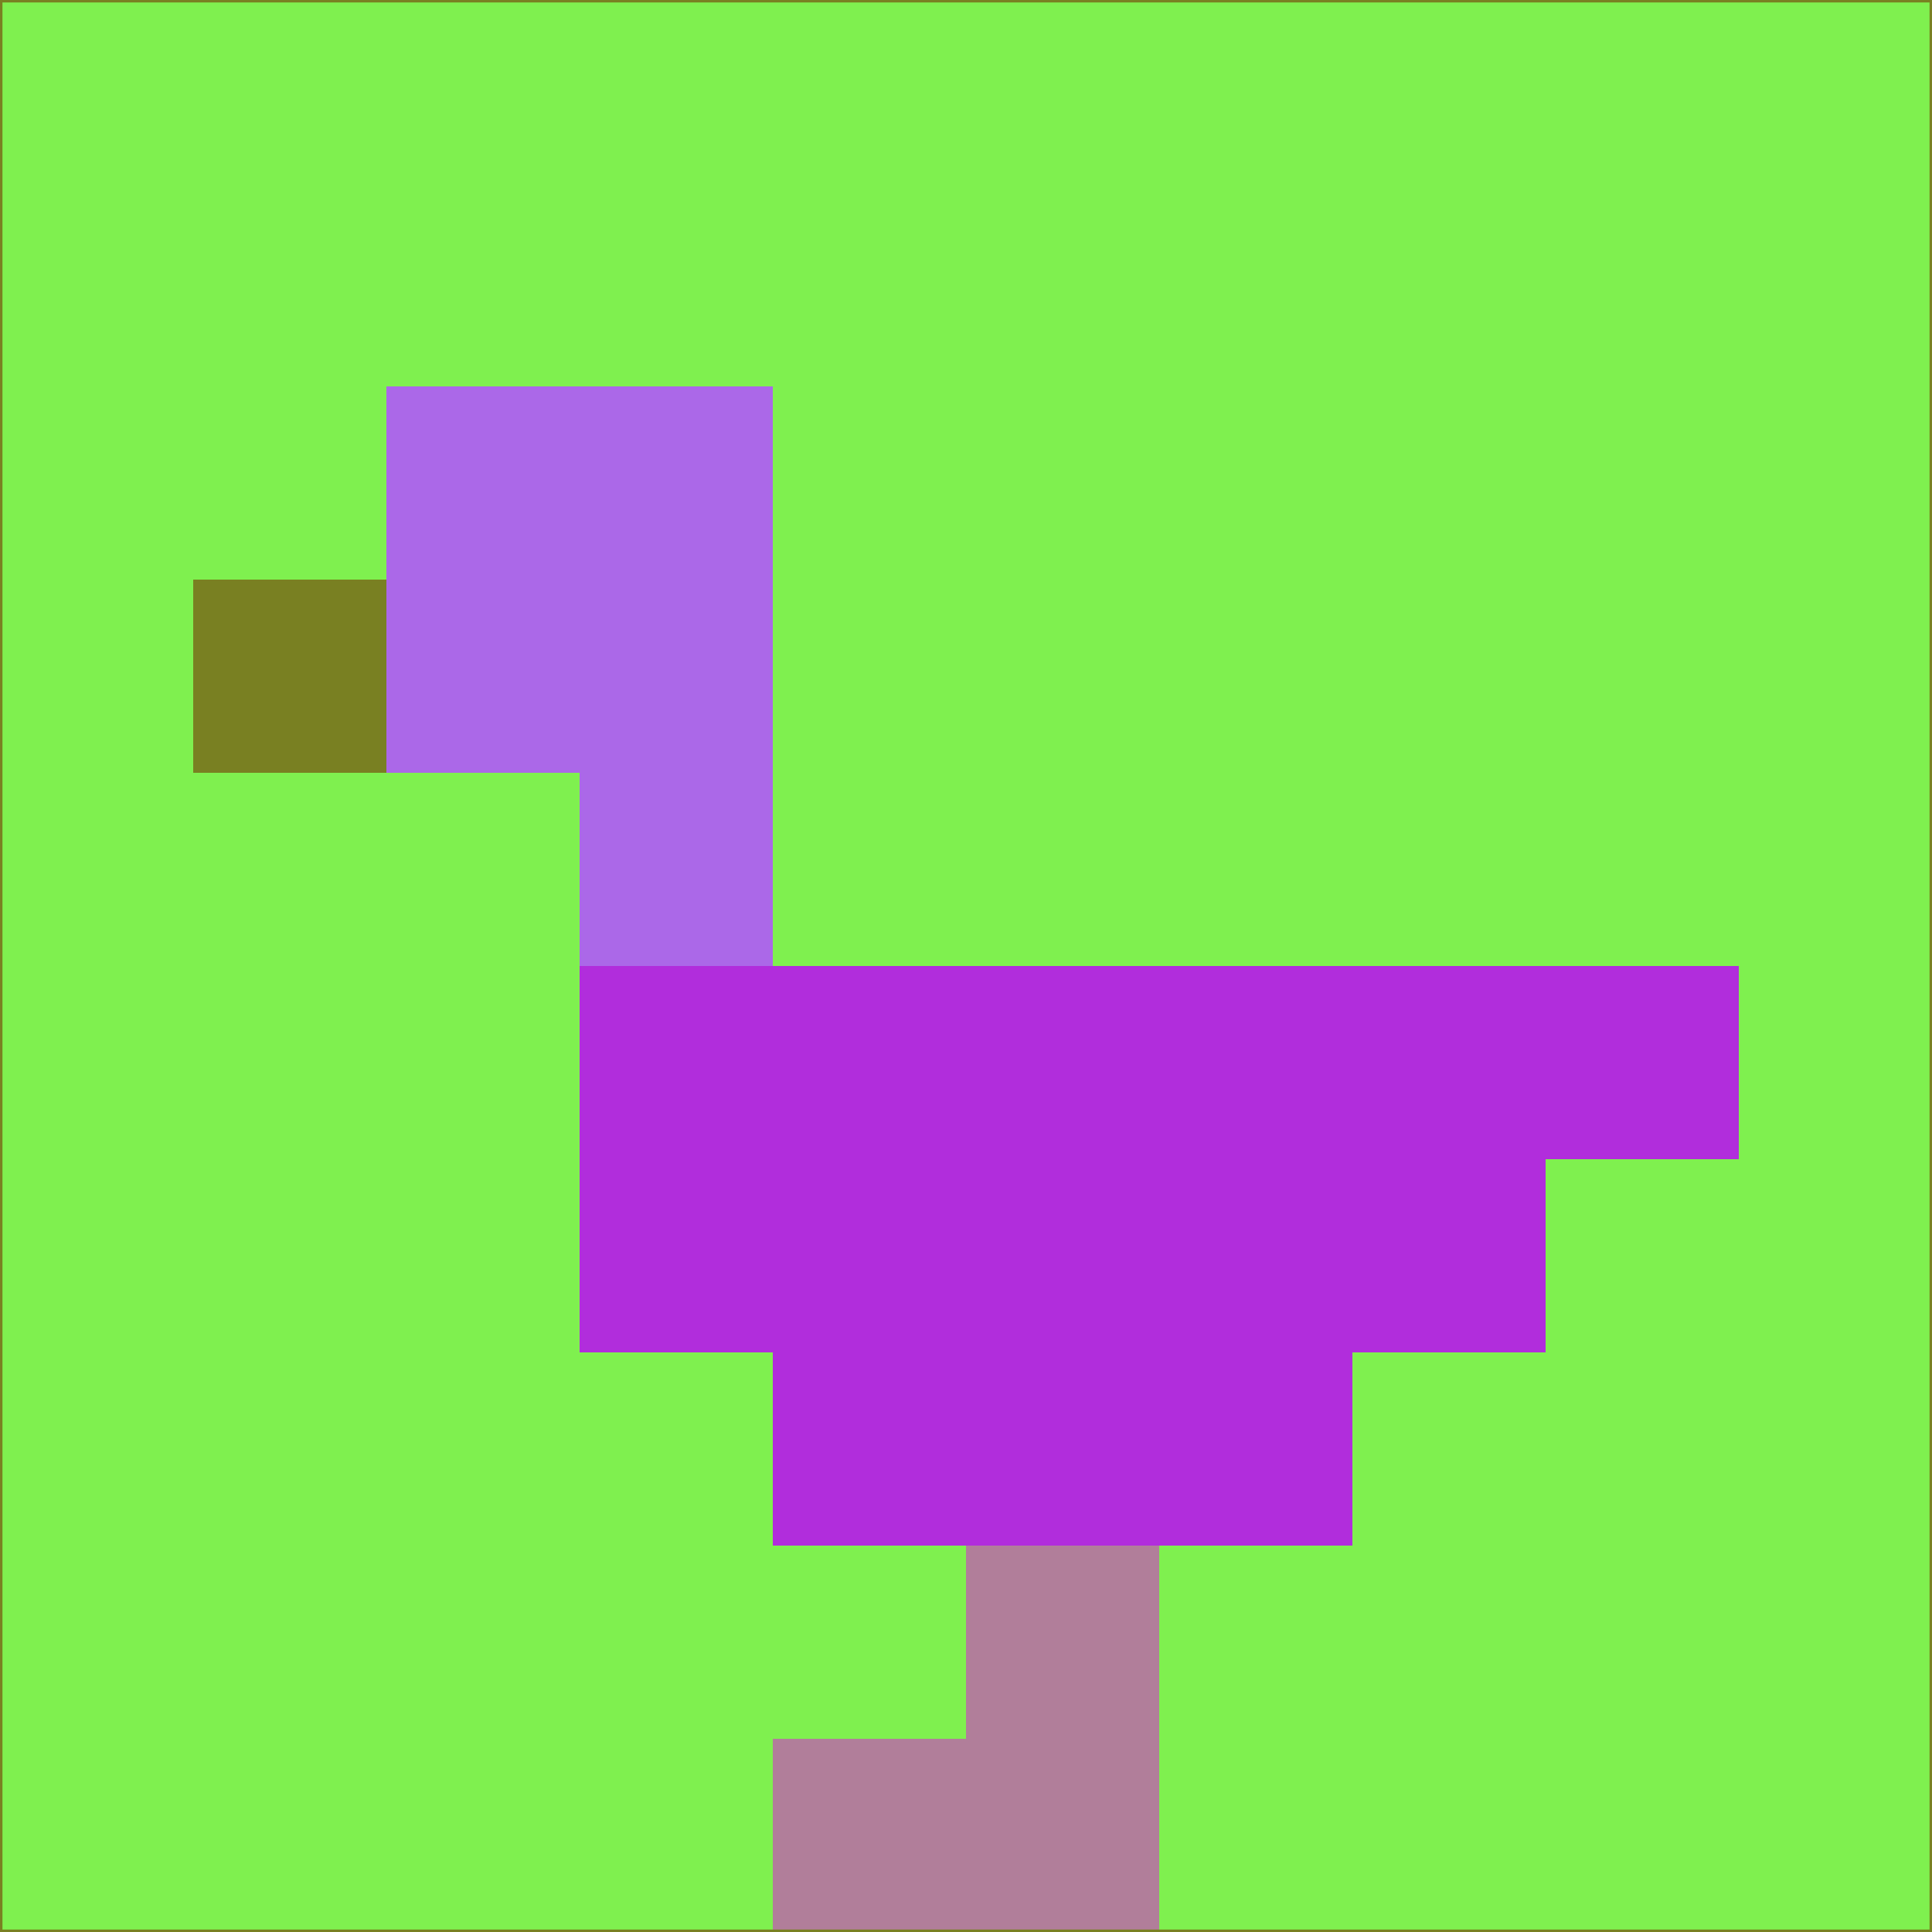 <svg xmlns="http://www.w3.org/2000/svg" version="1.1" width="785" height="785">
  <title>'goose-pfp-694263' by Dmitri Cherniak (Cyberpunk Edition)</title>
  <desc>
    seed=809994
    backgroundColor=#7ff04f
    padding=20
    innerPadding=0
    timeout=500
    dimension=1
    border=false
    Save=function(){return n.handleSave()}
    frame=12

    Rendered at 2024-09-15T22:37:01.037Z
    Generated in 1ms
    Modified for Cyberpunk theme with new color scheme
  </desc>
  <defs/>
  <rect width="100%" height="100%" fill="#7ff04f"/>
  <g>
    <g id="0-0">
      <rect x="0" y="0" height="785" width="785" fill="#7ff04f"/>
      <g>
        <!-- Neon blue -->
        <rect id="0-0-2-2-2-2" x="157" y="157" width="157" height="157" fill="#ab68e8"/>
        <rect id="0-0-3-2-1-4" x="235.5" y="157" width="78.5" height="314" fill="#ab68e8"/>
        <!-- Electric purple -->
        <rect id="0-0-4-5-5-1" x="314" y="392.5" width="392.5" height="78.5" fill="#b12ddc"/>
        <rect id="0-0-3-5-5-2" x="235.5" y="392.5" width="392.5" height="157" fill="#b12ddc"/>
        <rect id="0-0-4-5-3-3" x="314" y="392.5" width="235.5" height="235.5" fill="#b12ddc"/>
        <!-- Neon pink -->
        <rect id="0-0-1-3-1-1" x="78.5" y="235.5" width="78.5" height="78.5" fill="#798022"/>
        <!-- Cyber yellow -->
        <rect id="0-0-5-8-1-2" x="392.5" y="628" width="78.5" height="157" fill="#b17e9a"/>
        <rect id="0-0-4-9-2-1" x="314" y="706.5" width="157" height="78.5" fill="#b17e9a"/>
      </g>
      <rect x="0" y="0" stroke="#798022" stroke-width="2" height="785" width="785" fill="none"/>
    </g>
  </g>
  <script xmlns=""/>
</svg>